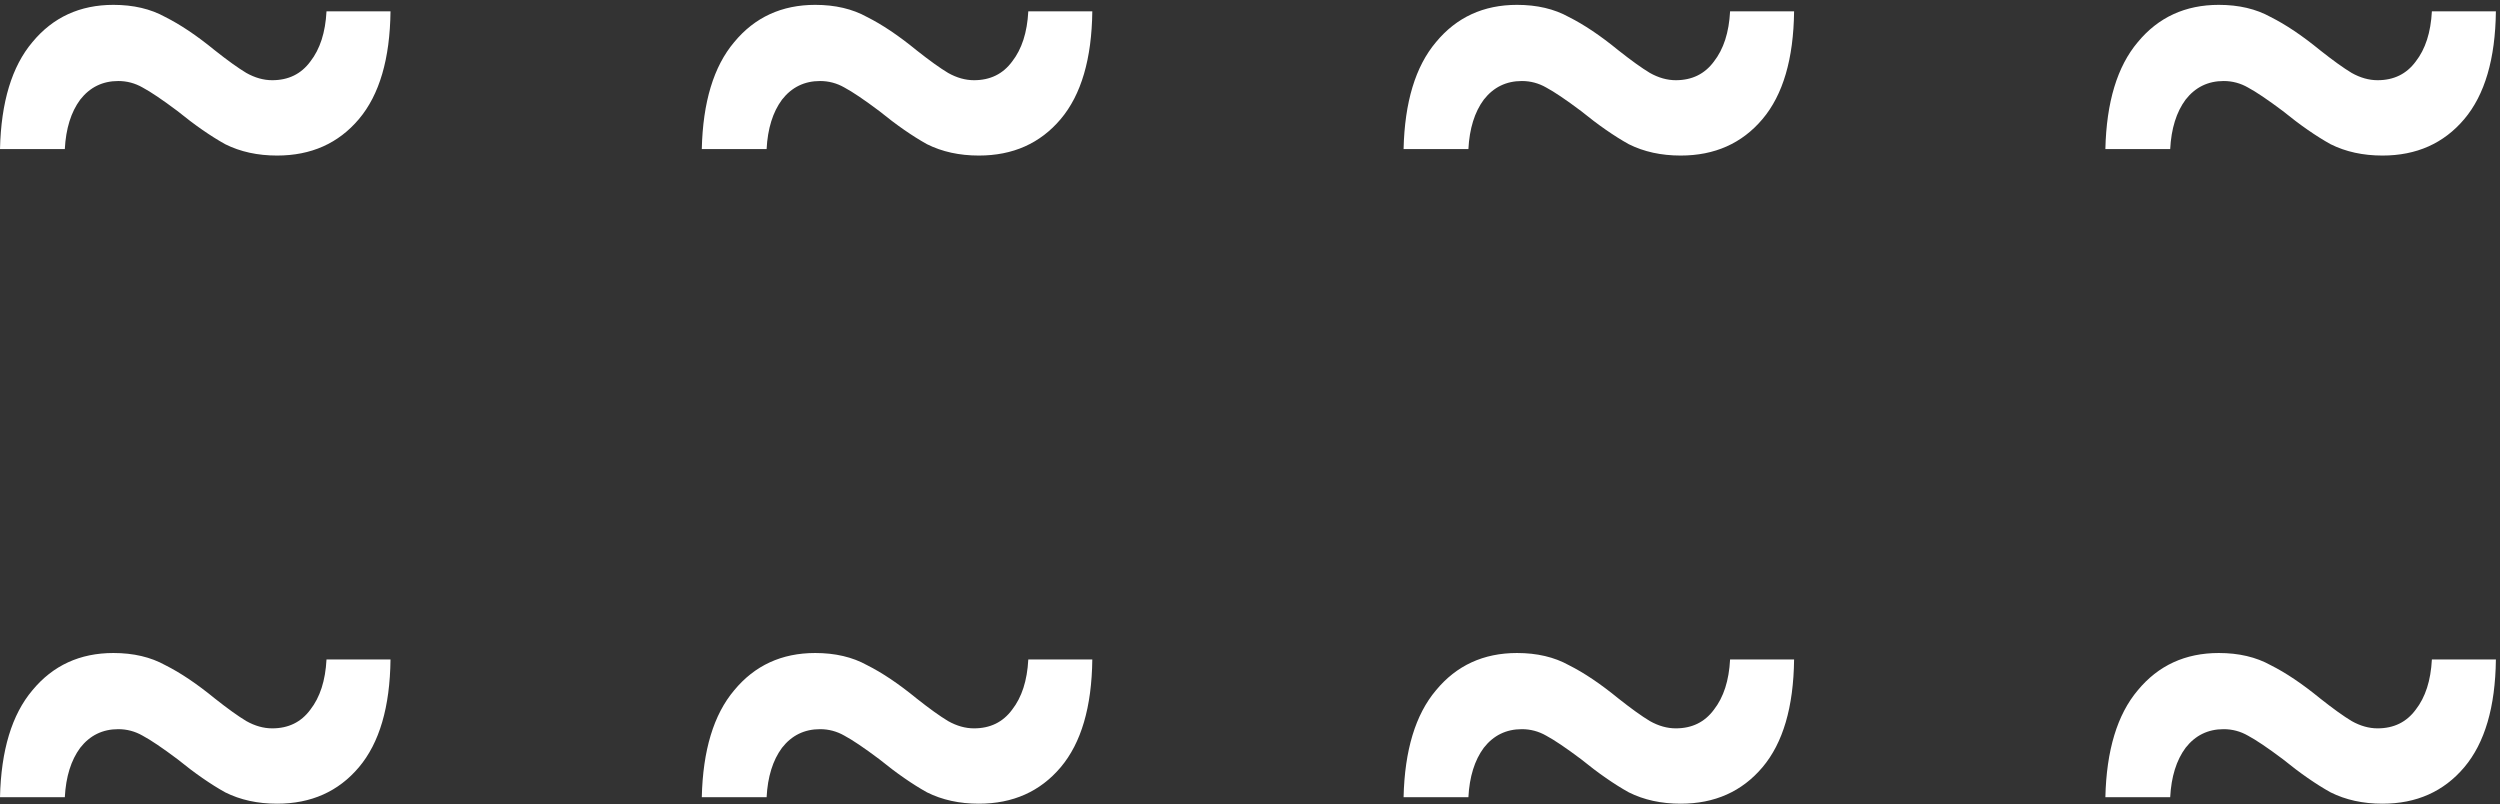 <svg width="432" height="139" viewBox="0 0 432 139" fill="none" xmlns="http://www.w3.org/2000/svg">
<rect x="0" y="0" width="432" height="139" fill="#333333" stroke="none"/>
<path d="M47.88 26.88C44.52 26.88 41.533 26.227 38.92 24.92C36.4 23.52 33.647 21.607 30.66 19.18C28.047 17.22 26.04 15.867 24.64 15.12C23.333 14.373 21.933 14 20.44 14C17.733 14 15.54 15.073 13.86 17.22C12.273 19.366 11.387 22.213 11.2 25.76H0C0.187 17.64 2.053 11.48 5.6 7.28C9.147 2.987 13.813 0.84 19.6 0.84C23.053 0.84 26.04 1.54 28.56 2.94C31.173 4.247 34.02 6.16 37.1 8.68C39.34 10.453 41.16 11.76 42.56 12.6C44.053 13.44 45.547 13.86 47.04 13.86C49.84 13.86 52.033 12.787 53.62 10.64C55.3 8.493 56.233 5.6 56.42 1.96H67.48C67.387 10.173 65.567 16.38 62.02 20.58C58.473 24.78 53.76 26.88 47.88 26.88Z" fill="white"/>
<path d="M169.15 26.88C165.79 26.88 162.803 26.227 160.19 24.92C157.67 23.52 154.916 21.607 151.93 19.18C149.316 17.22 147.31 15.867 145.91 15.12C144.603 14.373 143.203 14 141.71 14C139.003 14 136.81 15.073 135.13 17.22C133.543 19.366 132.656 22.213 132.47 25.76H121.27C121.456 17.64 123.323 11.48 126.87 7.28C130.416 2.987 135.083 0.84 140.87 0.84C144.323 0.84 147.31 1.54 149.83 2.94C152.443 4.247 155.29 6.16 158.37 8.68C160.61 10.453 162.43 11.76 163.83 12.6C165.323 13.44 166.816 13.86 168.31 13.86C171.11 13.86 173.303 12.787 174.89 10.64C176.57 8.493 177.503 5.6 177.69 1.96H188.75C188.656 10.173 186.836 16.38 183.29 20.58C179.743 24.78 175.03 26.88 169.15 26.88Z" fill="white"/>
<path d="M290.419 26.88C287.059 26.88 284.072 26.227 281.459 24.92C278.939 23.52 276.186 21.607 273.199 19.18C270.586 17.22 268.579 15.867 267.179 15.12C265.872 14.373 264.472 14 262.979 14C260.272 14 258.079 15.073 256.399 17.22C254.812 19.366 253.926 22.213 253.739 25.76H242.539C242.726 17.64 244.592 11.48 248.139 7.28C251.686 2.987 256.352 0.84 262.139 0.84C265.592 0.84 268.579 1.54 271.099 2.94C273.712 4.247 276.559 6.16 279.639 8.68C281.879 10.453 283.699 11.76 285.099 12.6C286.592 13.44 288.086 13.86 289.579 13.86C292.379 13.86 294.572 12.787 296.159 10.64C297.839 8.493 298.772 5.6 298.959 1.96H310.019C309.926 10.173 308.106 16.38 304.559 20.58C301.012 24.78 296.299 26.88 290.419 26.88Z" fill="white"/>
<path d="M411.689 26.88C408.329 26.88 405.342 26.227 402.729 24.92C400.209 23.52 397.455 21.607 394.469 19.18C391.855 17.22 389.849 15.867 388.449 15.12C387.142 14.373 385.742 14 384.249 14C381.542 14 379.349 15.073 377.669 17.22C376.082 19.366 375.195 22.213 375.009 25.76H363.809C363.995 17.64 365.862 11.48 369.409 7.28C372.955 2.987 377.622 0.84 383.409 0.84C386.862 0.84 389.849 1.54 392.369 2.94C394.982 4.247 397.829 6.16 400.909 8.68C403.149 10.453 404.969 11.76 406.369 12.6C407.862 13.44 409.355 13.86 410.849 13.86C413.649 13.86 415.842 12.787 417.429 10.64C419.109 8.493 420.042 5.6 420.229 1.96H431.289C431.195 10.173 429.375 16.38 425.829 20.58C422.282 24.78 417.569 26.88 411.689 26.88Z" fill="white"/>
<path d="M47.88 138.88C44.52 138.88 41.533 138.227 38.92 136.92C36.4 135.52 33.647 133.607 30.66 131.18C28.047 129.22 26.04 127.867 24.64 127.12C23.333 126.373 21.933 126 20.44 126C17.733 126 15.54 127.073 13.86 129.22C12.273 131.367 11.387 134.213 11.2 137.76H0C0.187 129.64 2.053 123.48 5.6 119.28C9.147 114.987 13.813 112.84 19.6 112.84C23.053 112.84 26.04 113.54 28.56 114.94C31.173 116.247 34.02 118.16 37.1 120.68C39.34 122.453 41.16 123.76 42.56 124.6C44.053 125.44 45.547 125.86 47.04 125.86C49.84 125.86 52.033 124.787 53.62 122.64C55.3 120.493 56.233 117.6 56.42 113.96H67.48C67.387 122.173 65.567 128.38 62.02 132.58C58.473 136.78 53.76 138.88 47.88 138.88Z" fill="white"/>
<path d="M169.15 138.88C165.79 138.88 162.803 138.227 160.19 136.92C157.67 135.52 154.916 133.607 151.93 131.18C149.316 129.22 147.31 127.867 145.91 127.12C144.603 126.373 143.203 126 141.71 126C139.003 126 136.81 127.073 135.13 129.22C133.543 131.367 132.656 134.213 132.47 137.76H121.27C121.456 129.64 123.323 123.48 126.87 119.28C130.416 114.987 135.083 112.84 140.87 112.84C144.323 112.84 147.31 113.54 149.83 114.94C152.443 116.247 155.29 118.16 158.37 120.68C160.61 122.453 162.43 123.76 163.83 124.6C165.323 125.44 166.816 125.86 168.31 125.86C171.11 125.86 173.303 124.787 174.89 122.64C176.57 120.493 177.503 117.6 177.69 113.96H188.75C188.656 122.173 186.836 128.38 183.29 132.58C179.743 136.78 175.03 138.88 169.15 138.88Z" fill="white"/>
<path d="M290.419 138.88C287.059 138.88 284.072 138.227 281.459 136.92C278.939 135.52 276.186 133.607 273.199 131.18C270.586 129.22 268.579 127.867 267.179 127.12C265.872 126.373 264.472 126 262.979 126C260.272 126 258.079 127.073 256.399 129.22C254.812 131.367 253.926 134.213 253.739 137.76H242.539C242.726 129.64 244.592 123.48 248.139 119.28C251.686 114.987 256.352 112.84 262.139 112.84C265.592 112.84 268.579 113.54 271.099 114.94C273.712 116.247 276.559 118.16 279.639 120.68C281.879 122.453 283.699 123.76 285.099 124.6C286.592 125.44 288.086 125.86 289.579 125.86C292.379 125.86 294.572 124.787 296.159 122.64C297.839 120.493 298.772 117.6 298.959 113.96H310.019C309.926 122.173 308.106 128.38 304.559 132.58C301.012 136.78 296.299 138.88 290.419 138.88Z" fill="white"/>
<path d="M411.689 138.88C408.329 138.88 405.342 138.227 402.729 136.92C400.209 135.52 397.455 133.607 394.469 131.18C391.855 129.22 389.849 127.867 388.449 127.12C387.142 126.373 385.742 126 384.249 126C381.542 126 379.349 127.073 377.669 129.22C376.082 131.367 375.195 134.213 375.009 137.76H363.809C363.995 129.64 365.862 123.48 369.409 119.28C372.955 114.987 377.622 112.84 383.409 112.84C386.862 112.84 389.849 113.54 392.369 114.94C394.982 116.247 397.829 118.16 400.909 120.68C403.149 122.453 404.969 123.76 406.369 124.6C407.862 125.44 409.355 125.86 410.849 125.86C413.649 125.86 415.842 124.787 417.429 122.64C419.109 120.493 420.042 117.6 420.229 113.96H431.289C431.195 122.173 429.375 128.38 425.829 132.58C422.282 136.78 417.569 138.88 411.689 138.88Z" fill="white"/>
</svg>
